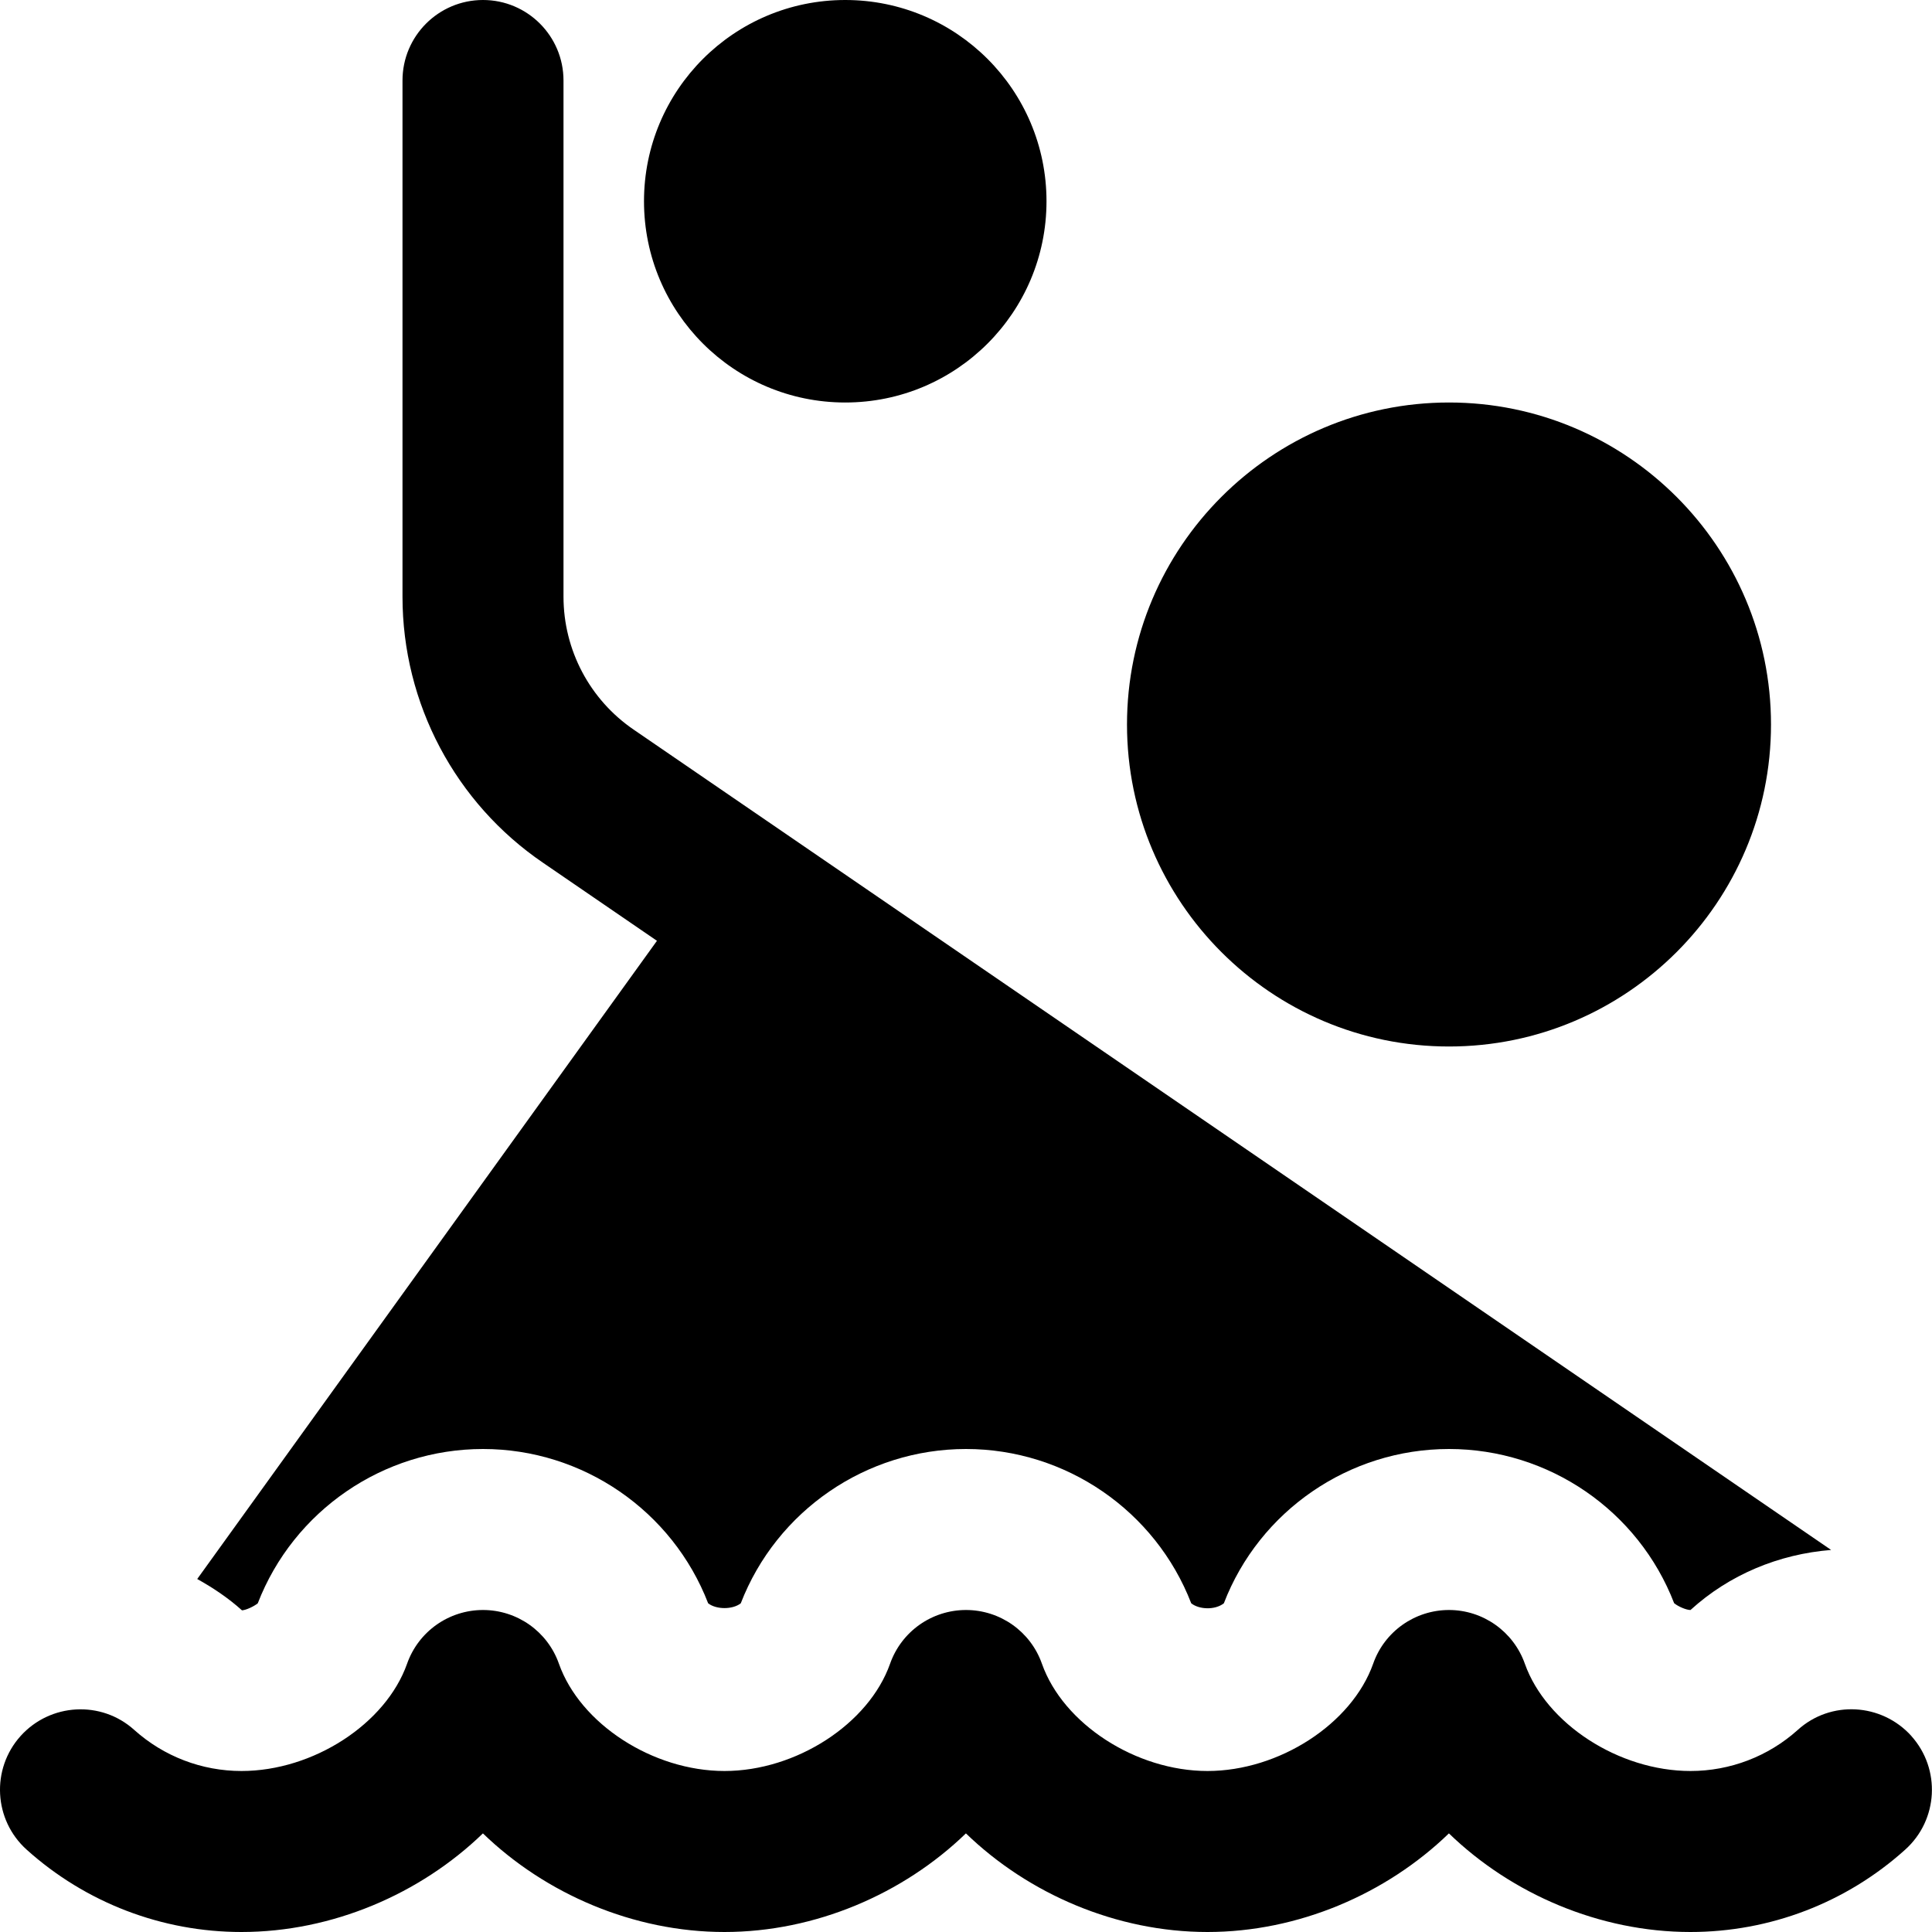 <svg id="Layer_1" viewBox="0 0 24 24" xmlns="http://www.w3.org/2000/svg" data-name="Layer 1"><path d="m8 2.5c0-1.381 1.119-2.5 2.5-2.5s2.5 1.119 2.5 2.5-1.119 2.5-2.5 2.5-2.5-1.119-2.5-2.5zm10 10.5c2.206 0 4-1.794 4-4s-1.794-4-4-4-4 1.794-4 4 1.794 4 4 4zm5.744 8.565c-.372-.411-1.004-.445-1.412-.075-.366.329-.84.51-1.332.51-.889 0-1.793-.586-2.058-1.333-.141-.399-.519-.667-.942-.667s-.802.267-.942.667c-.265.748-1.169 1.333-2.058 1.333s-1.793-.585-2.057-1.333c-.141-.4-.519-.667-.943-.667s-.802.267-.943.667c-.264.748-1.167 1.333-2.057 1.333s-1.793-.585-2.057-1.333c-.141-.4-.519-.667-.943-.667s-.802.267-.943.667c-.264.748-1.167 1.333-2.057 1.333-.493 0-.965-.181-1.332-.51-.41-.37-1.043-.334-1.412.075-.369.411-.335 1.043.075 1.412.734.66 1.682 1.023 2.668 1.023 1.127 0 2.222-.472 3-1.225.778.753 1.873 1.225 3 1.225s2.222-.472 3-1.225c.778.753 1.872 1.225 3 1.225s2.222-.472 3-1.225c.778.753 1.872 1.225 3 1.225.987 0 1.935-.363 2.668-1.023.411-.369.445-1.001.076-1.412zm-20.737-1.561c.05-.003.145-.047.195-.087.445-1.15 1.558-1.917 2.798-1.917s2.353.767 2.797 1.917c.102.079.304.079.405 0 .445-1.15 1.558-1.917 2.798-1.917s2.353.767 2.798 1.917c.097.077.293.087.405 0 .442-1.149 1.556-1.917 2.797-1.917s2.353.766 2.797 1.916c.053.042.15.084.203.084.483-.44 1.097-.694 1.747-.746l-14.872-10.188c-.548-.373-.875-.991-.875-1.654v-6.412c0-.552-.448-1-1-1s-1 .448-1 1v6.412c0 1.326.655 2.563 1.748 3.307l1.413.968-5.711 7.928c.196.109.385.235.557.39z"/></svg>